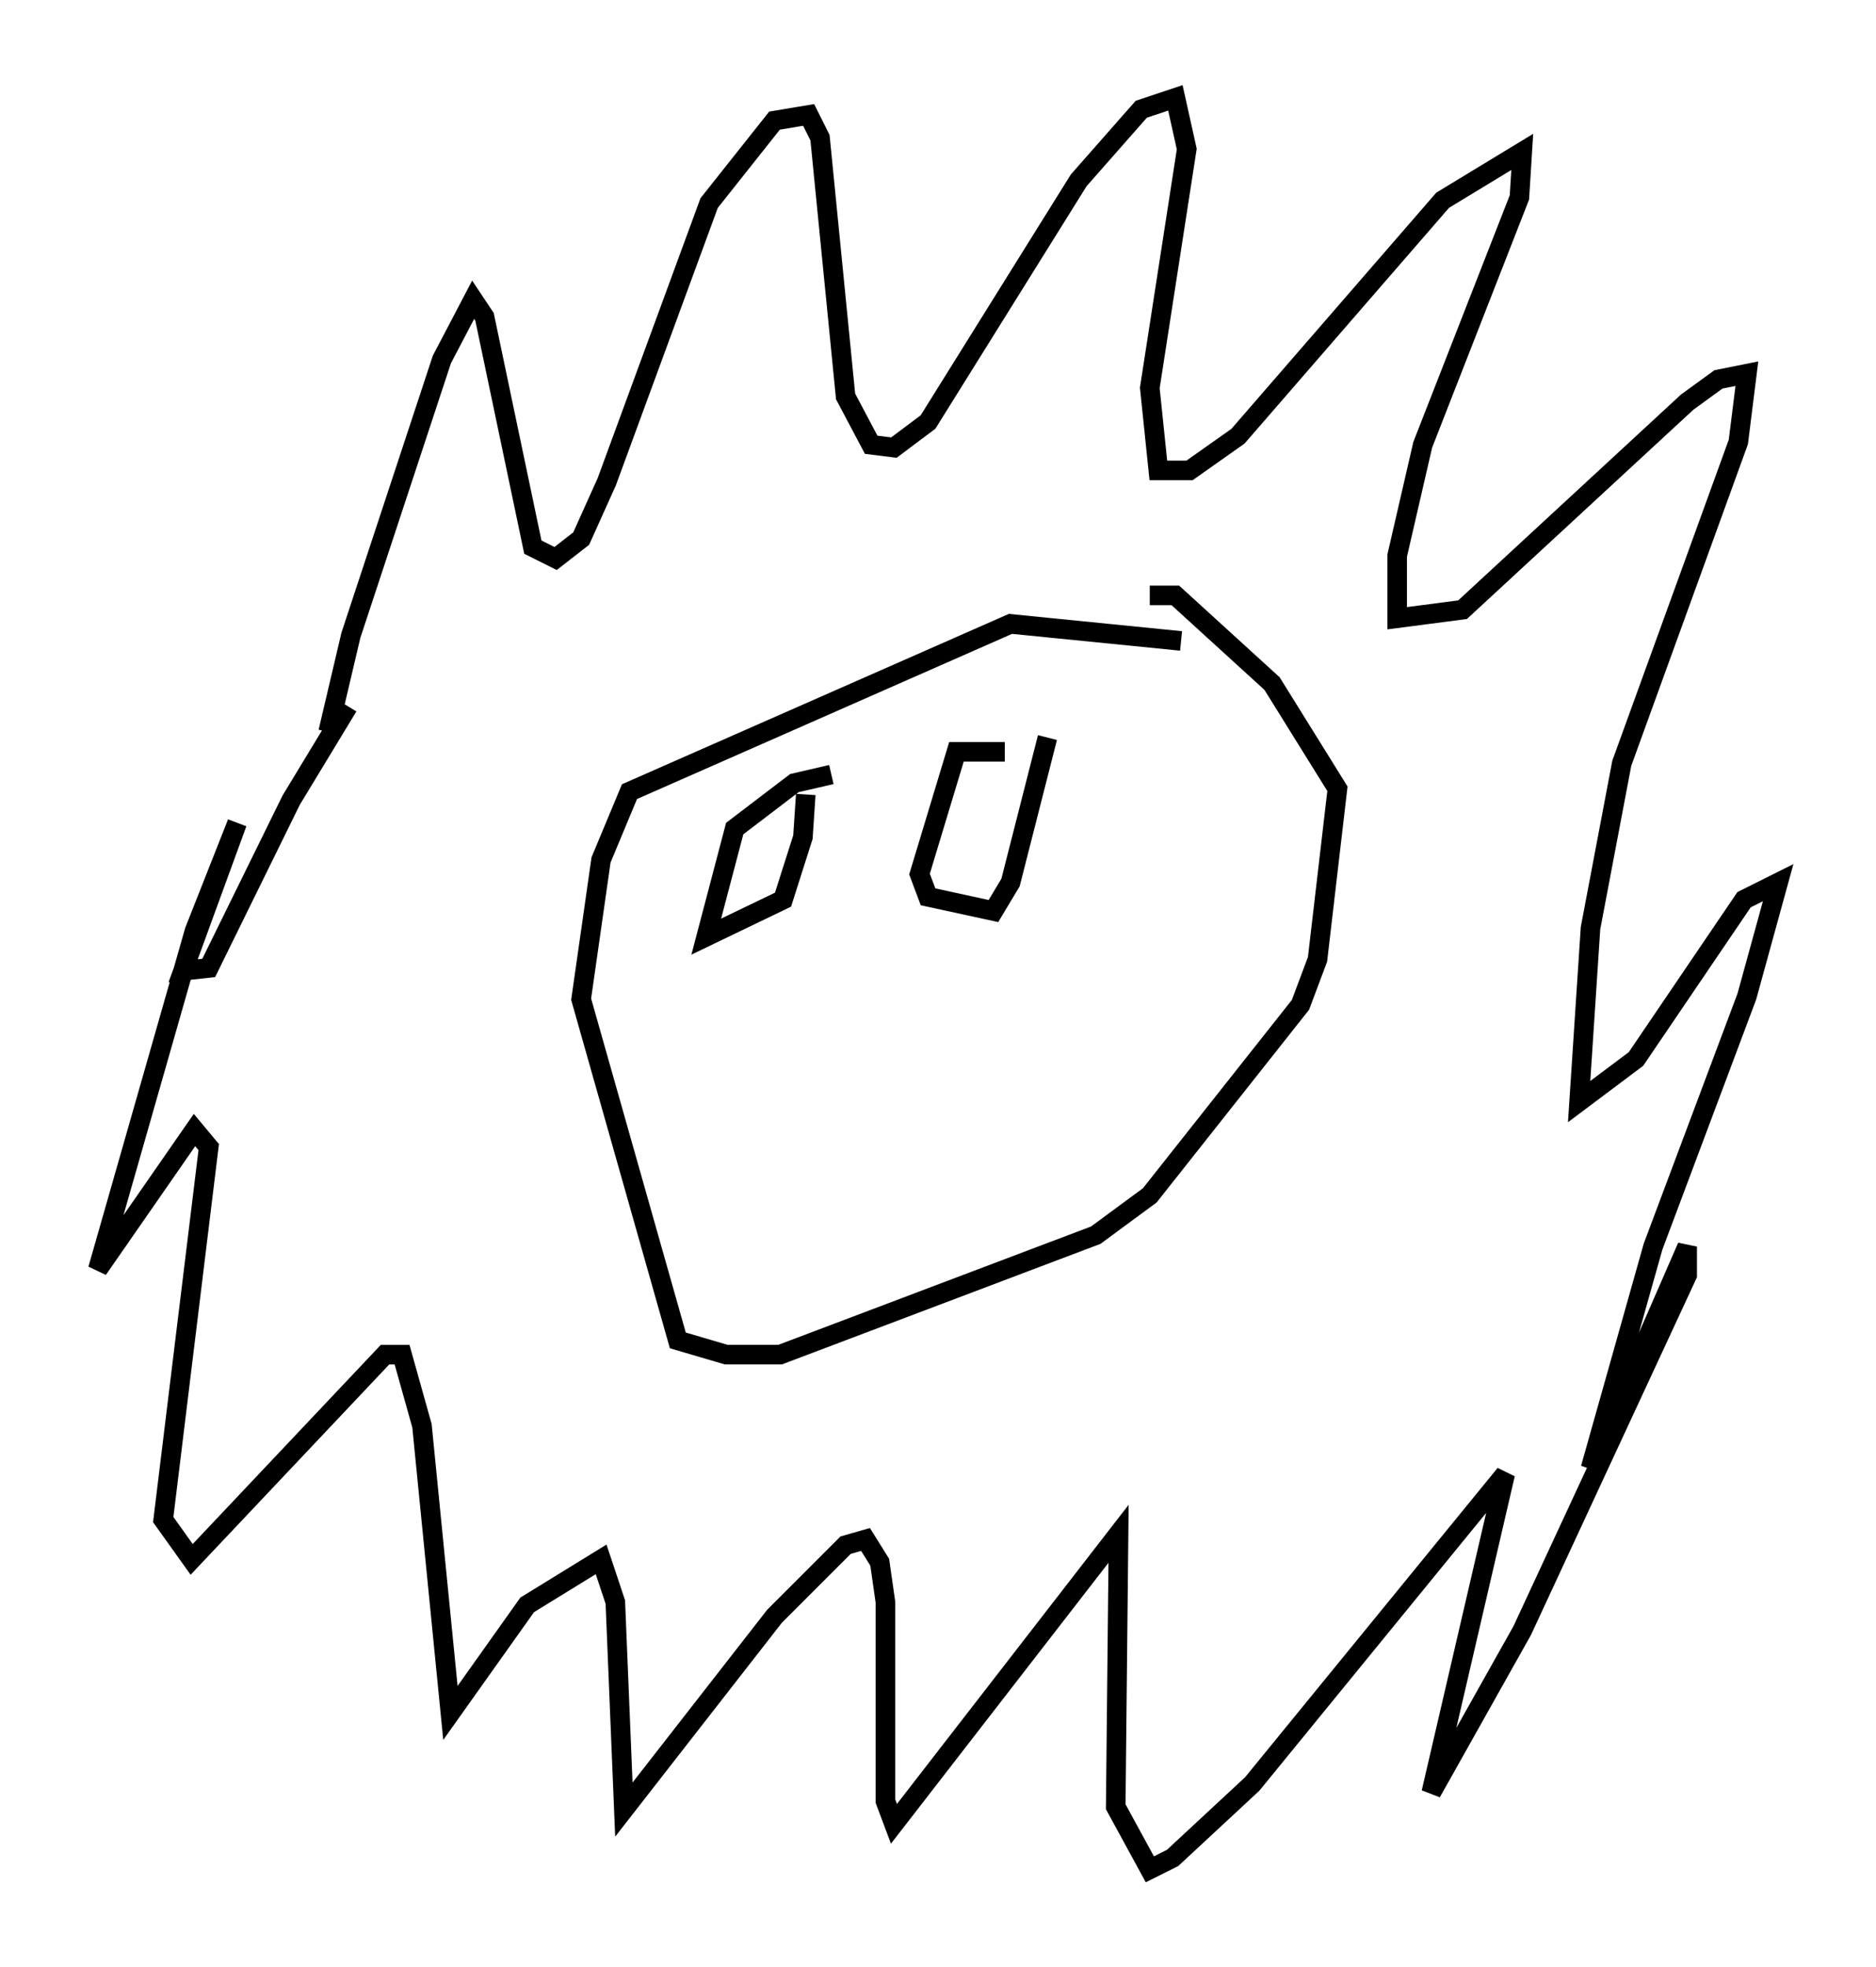 <?xml version="1.0" encoding="utf-8" ?>
<svg baseProfile="full" height="100.491" version="1.1" width="95.843" xmlns="http://www.w3.org/2000/svg" xmlns:ev="http://www.w3.org/2001/xml-events" xmlns:xlink="http://www.w3.org/1999/xlink"><defs /><rect fill="white" height="100.491" width="95.843" x="0" y="0" /><path d="M17.056, 40.296 m-0.291, -2.905 l1.162, -4.939 4.648, -14.089 l1.598, -3.05 0.581, 0.872 l2.469, 11.765 1.162, 0.581 l1.307, -1.017 1.307, -2.905 l5.229, -14.235 3.341, -4.212 l1.743, -0.291 0.581, 1.162 l1.307, 13.218 1.307, 2.469 l1.162, 0.145 1.743, -1.307 l7.698, -12.346 3.196, -3.631 l1.743, -0.581 0.581, 2.615 l-1.888, 12.201 0.436, 4.212 l1.598, 0.0 2.469, -1.743 l10.458, -12.056 4.067, -2.469 l-0.145, 2.324 -4.939, 12.637 l-1.307, 5.665 0.0, 3.196 l3.341, -0.436 11.475, -10.603 l1.598, -1.162 1.453, -0.291 l-0.436, 3.486 -5.955, 16.413 l-1.598, 8.425 -0.581, 8.86 l2.905, -2.179 5.52, -8.134 l1.743, -0.872 -1.598, 5.81 l-4.793, 12.782 -3.196, 11.33 l4.939, -11.33 0.0, 1.453 l-8.425, 18.156 -4.648, 8.279 l3.777, -16.268 -12.927, 15.832 l-4.067, 3.777 -1.162, 0.581 l-1.743, -3.196 0.145, -13.944 l-11.475, 14.816 -0.436, -1.162 l0.0, -10.168 -0.291, -2.034 l-0.726, -1.162 -1.017, 0.291 l-3.631, 3.631 -7.698, 9.877 l-0.436, -10.603 -0.726, -2.179 l-3.777, 2.324 -3.922, 5.52 l-1.453, -14.67 -1.017, -3.631 l-0.872, 0.0 -9.877, 10.458 l-1.453, -2.034 2.324, -19.028 l-0.726, -0.872 -4.939, 7.117 l4.939, -17.285 2.179, -5.52 l-2.76, 7.553 1.307, -0.145 l4.212, -8.57 2.905, -4.793 m42.559, -3.341 l-8.715, -0.872 -19.464, 8.57 l-1.453, 3.486 -1.017, 7.117 l4.939, 17.43 2.469, 0.726 l2.76, 0.0 16.123, -6.101 l2.76, -2.034 7.698, -9.732 l0.872, -2.324 1.017, -8.715 l-3.341, -5.374 -4.939, -4.503 l-1.307, 0.0 m-16.268, 9.151 l-1.888, 0.436 -3.05, 2.324 l-1.453, 5.52 3.922, -1.888 l1.017, -3.196 0.145, -2.179 m10.168, -2.179 l-2.469, 0.0 -1.888, 6.246 l0.436, 1.162 3.341, 0.726 l0.872, -1.453 1.888, -7.408 m-3.196, 3.777 l0.0, 0.0 " fill="none" stroke="black" stroke-width="1" /></svg>
